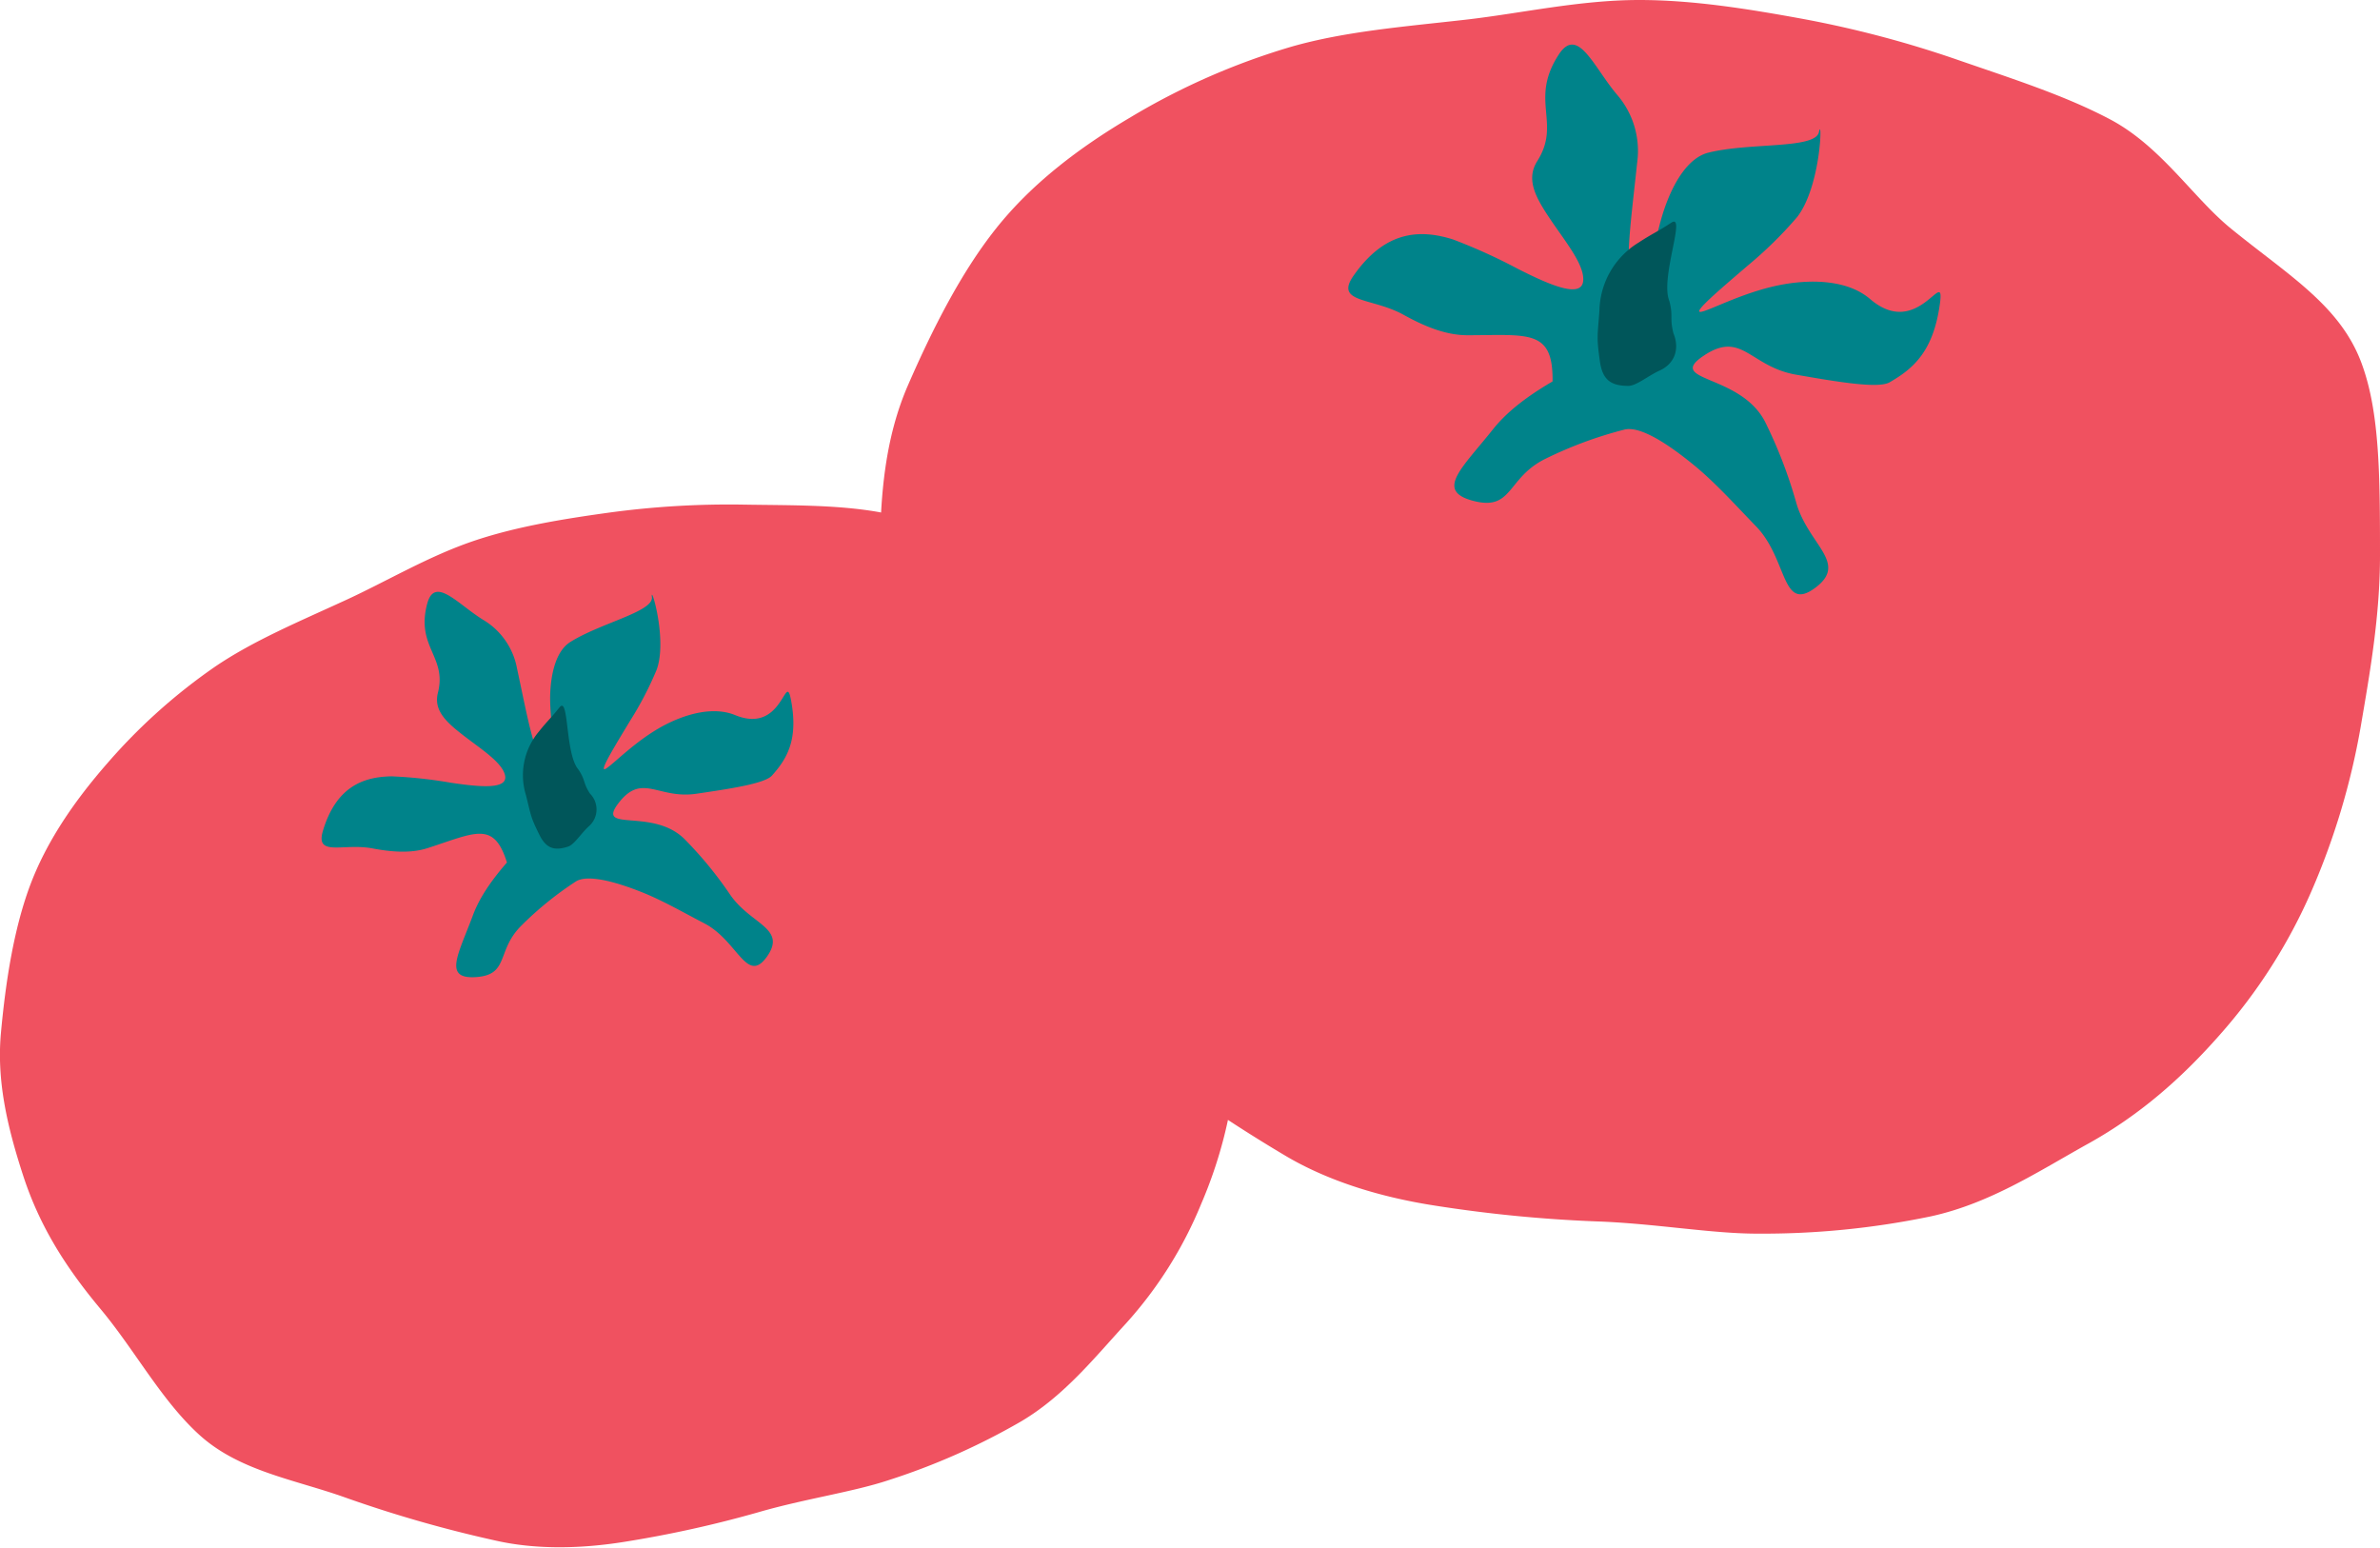 <svg xmlns="http://www.w3.org/2000/svg" viewBox="0 0 492.94 320.53"><defs><style>.cls-1{fill:#f05160;}.cls-2{fill:#00838a;}.cls-3{fill:#00565a;}</style></defs><title>Asset 9</title><g id="Layer_2" data-name="Layer 2"><g id="Layer_1-2" data-name="Layer 1"><path class="cls-1" d="M492.94,115c0,12.6-2.09,24.36-4,35.53a149.27,149.27,0,0,1-10.18,34,112.08,112.08,0,0,1-19,29.79c-7.85,8.93-16.52,16.57-27.19,22.51-10,5.54-20.28,12.39-32.65,15.09a170.82,170.82,0,0,1-36,3.58c-9.6,0-21.27-2.13-33.42-2.54a285.82,285.82,0,0,1-33.2-3.25c-12.37-1.9-22.92-5.5-31.08-10.35a315.64,315.64,0,0,1-32.66-22.25c-10.5-8.15-23.15-14.53-29.8-26.43-6.23-11.14-8.57-24.94-13.51-37.42-4.84-12.25-8-24.23-8-37.66,0-13.25,1.13-25.07,5.81-35.82,5.27-12.09,11.14-23.51,18.16-32.36,7.45-9.4,17.33-16.88,28-23.17A143.4,143.4,0,0,1,267.48,9.67c11.11-3.18,23.37-4.15,35.89-5.57C315,2.79,327.06,0,339.52,0,350.65,0,362.07,1.85,373,3.84a221.48,221.48,0,0,1,32.54,8.58c10.91,3.78,22,7.28,31.46,12.28,10.63,5.62,17.19,16.22,25.07,22.64,12,9.77,22.77,16,27.14,28.14C492.85,85.5,492.94,98.28,492.94,115Z"/><path class="cls-2" d="M321.56,79c.15-10.89-5-9.57-17.65-9.57-4.73,0-9.35-2.1-13.22-4.24-6.48-3.59-14.33-2.38-10.36-8.07,6.55-9.39,13.78-9.68,20.61-7.53a116.1,116.1,0,0,1,13.43,6.09c6.48,3.28,13.12,6.2,13.53,2.55.36-3.28-3.59-8.06-6.67-12.62s-5.3-8.37-2.82-12.27c5-7.91-1.7-12.58,4.41-22,4-6.21,7.33,2.77,12.27,8.47a17.8,17.8,0,0,1,4,13.83c-1.52,14.38-3.38,26.41.76,24.25,2.18-1.13,2.73-8.36,4.86-14.6,1.91-5.6,5-10.65,9.12-11.67,8.63-2.16,22.19-.69,22.91-4.28s.48,11.16-4.53,17.63A84.34,84.34,0,0,1,362,55c-6.08,5.22-11.74,10-9.6,9.57s9.29-4.36,17.18-5.71c6.23-1.07,13.32-.73,17.76,3.08,10.07,8.63,15.64-7.37,14.42,1.18-1.37,9.58-5.37,13.19-10.41,16.07C389,80.53,380.38,79.06,372,77.6c-9.6-1.66-11.21-9.34-19.25-3.85-7.8,5.32,7.84,3.66,12.89,13.73A97.47,97.47,0,0,1,372,104c2.47,8.88,11,12.58,3.89,17.8-6.95,5.08-5.61-6.08-12.23-12.84-3.88-4-8-8.58-12.22-12.13-6-5-11.72-8.61-14.94-7.87a84.07,84.07,0,0,0-16.47,6.09c-8.06,4-6.64,10.94-15.09,8.63-7.73-2.12-2-6.83,4.43-14.95C312,85.49,315.78,82.38,321.56,79Z"/><path class="cls-2" d="M331.57,74.9c.54,3.77,2.11,4.67,5.7,4.67,1.63,0,4.39-1,6.81-2.07a7,7,0,0,0,3.47-8.68c-.82-3.25-.4-3.35-1.29-6.59-2-4.73,3.14-18-.05-16-3.38,2.19-3.39,2.17-6.77,4.37-4.78,3.11-8,8-8,13.73C331.09,69.63,330.81,69.68,331.57,74.9Z"/><path class="cls-3" d="M331.38,74.92c.55,3.78,2.3,5,5.89,5,1.63,0,4.06-2.08,6.48-3.18,3.15-1.44,4.17-4.51,2.85-7.71-.83-3.26,0-3.46-.85-6.7-1.95-4.73,3.59-18.28.41-16.21-3.38,2.2-3.51,2-6.89,4.19a16.91,16.91,0,0,0-8,14C330.89,69.63,330.63,69.71,331.38,74.92Z"/><path class="cls-1" d="M249.22,162.62c3.26,9.92,4.66,19.71,6,29A123,123,0,0,1,256,221a93.23,93.23,0,0,1-7.22,28.36,84.7,84.7,0,0,1-15.57,24.74c-6.4,6.94-12.75,15-21.79,20.33a140.52,140.52,0,0,1-27.41,12.14c-7.55,2.49-17.29,3.83-27,6.65a236.53,236.53,0,0,1-27,6c-10.22,1.71-19.46,1.61-27.14-.1a263.44,263.44,0,0,1-31.45-9c-10.37-3.7-22-5.44-30.29-13.09-7.79-7.15-13.2-17.41-20.32-25.94s-12.55-17-16-27.57S-.7,223.54.2,213.87c1-10.88,2.69-21.38,5.91-30.17,3.43-9.32,9.27-17.76,16-25.48a118.89,118.89,0,0,1,22.4-20.12c7.91-5.38,17.31-9.31,26.79-13.67,8.78-4,17.58-9.36,27.38-12.59,8.76-2.88,18.23-4.39,27.38-5.66a184.24,184.24,0,0,1,27.82-1.67c9.56.16,19.21,0,27.93,1.51,9.82,1.68,17.73,8.32,25.59,11.33,12,4.59,22.06,6.7,28.64,15.12C241.51,139.42,244.88,149.45,249.22,162.62Z"/><path class="cls-2" d="M105,178.63c-2.71-8.61-6.4-6.24-16.36-3-3.73,1.22-7.91.76-11.51.08-6-1.14-11.89,1.84-10.24-3.66,2.73-9.09,8.34-11.19,14.27-11.26a94.1,94.1,0,0,1,12.14,1.31c6,.9,11.93,1.48,11.31-1.49-.57-2.68-4.91-5.42-8.52-8.21s-6.33-5.22-5.39-8.92c1.91-7.53-4.6-9.47-2.22-18.43,1.57-5.94,6.49.28,11.85,3.48a14.83,14.83,0,0,1,6.74,9.84c2.52,11.71,4.17,21.66,6.87,18.9,1.42-1.46,0-7.3,0-12.76.06-4.89,1.21-9.68,4.16-11.53,6.23-3.94,17.28-6.29,16.92-9.31s3.27,8.66,1,15a70.23,70.23,0,0,1-5.47,10.54c-3.43,5.68-6.65,10.91-5.08,10s6.18-5.84,12-8.94c4.63-2.45,10.3-4,14.78-2.17,10.15,4.18,10.39-9.85,11.64-2.81,1.41,7.9-.81,11.77-4,15.34-1.5,1.66-8.65,2.73-15.64,3.76-8,1.18-11.24-4.45-16.15,1.95-4.76,6.21,7.12.85,13.7,7.47a80.45,80.45,0,0,1,9.34,11.36c4.25,6.34,11.95,7,7.68,13-4.16,5.8-6-3.33-12.95-6.94-4.09-2.12-8.51-4.67-12.76-6.38-6-2.41-11.45-3.73-13.79-2.32A69.8,69.8,0,0,0,108,191.69c-5.3,5.23-2.39,10.32-9.63,10.69-6.63.34-3.37-4.84-.39-12.9C99.21,186.23,101.37,182.8,105,178.63Z"/><path class="cls-2" d="M111.86,172.83c1.4,2.83,2.87,3.14,5.7,2.2a16.94,16.94,0,0,0,4.82-3.39,5.77,5.77,0,0,0,.49-7.73c-1.5-2.34-1.19-2.53-2.73-4.85-2.77-3.21-2.2-15-4.18-12.56s-2.1,2.59-4.19,5.19A13.66,13.66,0,0,0,109,164.57C110.12,168.81,109.91,168.92,111.86,172.83Z"/><path class="cls-3" d="M111.72,172.9c1.4,2.83,3.11,3.37,5.94,2.44,1.28-.42,2.65-2.69,4.27-4.18a4.63,4.63,0,0,0,.25-6.81c-1.5-2.35-.86-2.73-2.4-5-2.76-3.22-1.91-15.31-3.88-12.86-2.09,2.61-2.25,2.48-4.34,5.09a14,14,0,0,0-2.64,13.06C110,168.86,109.78,169,111.72,172.9Z"/></g></g></svg>